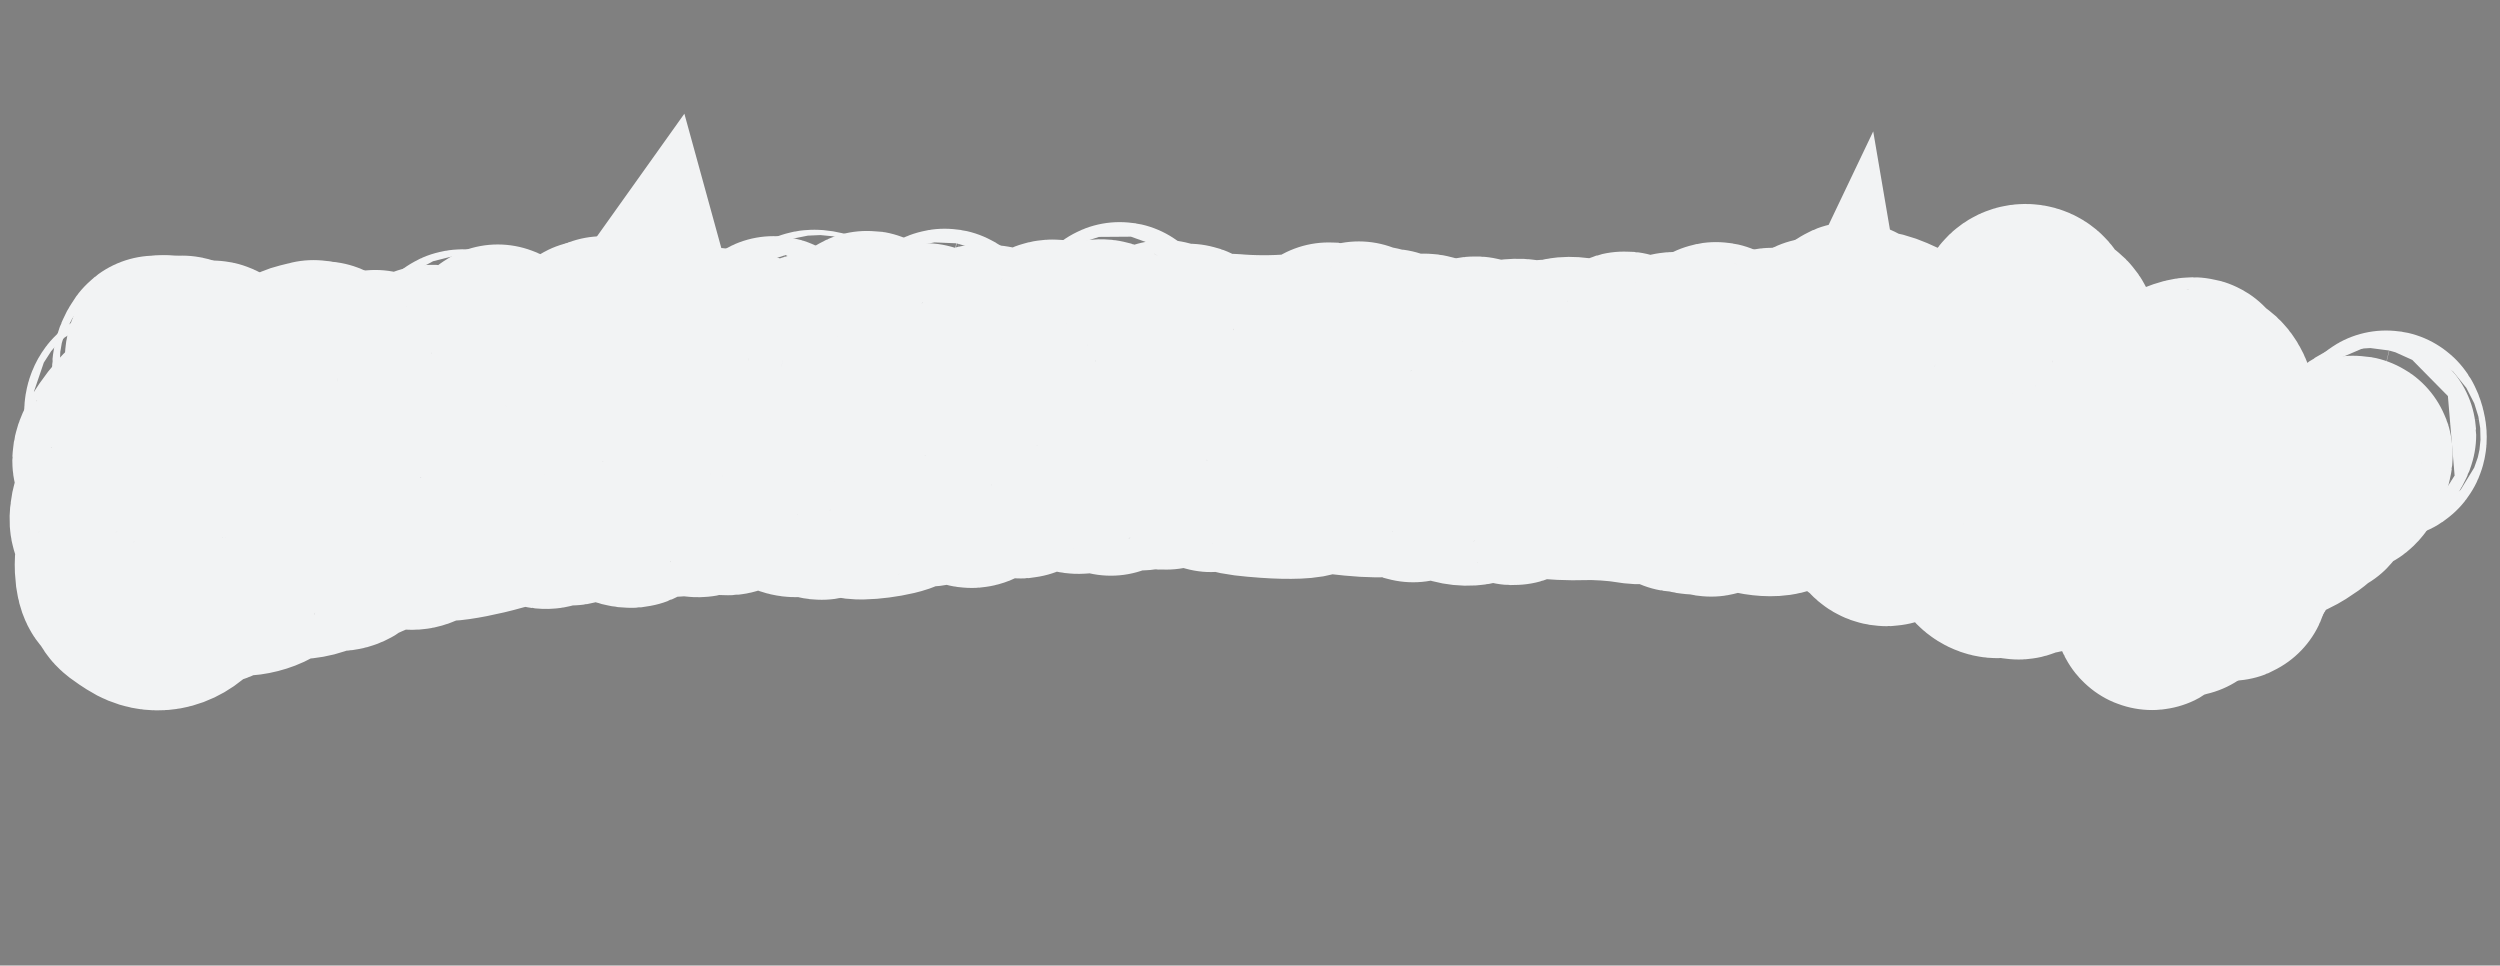 <svg width="145" height="56" viewBox="0 0 145 56" fill="none" xmlns="http://www.w3.org/2000/svg">
<rect x="0" y="0" width="145" height="56" fill="#808080" stroke="none"/>
<mask id="path-1-outside-1_1326_2465" maskUnits="userSpaceOnUse" x="-1.99" y="-9.85" width="148.368" height="73.244" fill="black">
<rect fill="white" x="-1.99" y="-9.85" width="148.368" height="73.244"/>
<path d="M115.841 19.358C116.247 18.704 116.719 17.985 116.889 17.759C117.292 17.222 118.183 17.471 118.217 18.131C118.232 18.414 118.475 18.689 118.756 18.743C119.664 18.914 119.832 19.739 119.42 22.014C119.087 23.856 119.093 24.053 119.471 23.657C119.853 23.258 119.85 23.3 119.452 24.027C119.205 24.478 118.942 24.753 118.866 24.638C118.791 24.523 118.686 24.793 118.632 25.239C118.516 26.207 118.697 26.298 119.222 25.534C119.435 25.223 119.765 25.033 119.956 25.112C120.37 25.283 122.211 24.188 122.287 23.727C122.316 23.548 122.467 23.422 122.622 23.446C122.777 23.47 123.223 23.279 123.613 23.023C124.063 22.726 124.348 22.709 124.395 22.975C124.442 23.238 124.643 23.211 124.932 22.905C125.688 22.102 127.6 21.337 127.366 21.931C127.229 22.277 127.337 22.401 127.718 22.339C128.065 22.282 128.391 22.581 128.601 23.152C128.874 23.893 128.863 24.239 128.542 25.056C128.327 25.606 128.181 26.229 128.218 26.441C128.255 26.653 128.191 26.811 128.074 26.791C127.957 26.772 127.743 27.151 127.599 27.633C127.455 28.115 127.11 29.063 126.833 29.74C126.294 31.058 126.316 31.699 126.884 31.247C127.077 31.093 127.383 30.953 127.564 30.936C127.745 30.917 128.011 30.686 128.156 30.419C128.301 30.154 128.471 30.076 128.534 30.246C128.596 30.417 128.81 30.385 129.009 30.176C129.208 29.967 129.659 29.788 130.012 29.777C130.365 29.767 130.724 29.565 130.81 29.329C130.896 29.092 131.114 28.923 131.294 28.953C131.474 28.982 131.918 28.758 132.281 28.454C132.645 28.151 132.919 28.04 132.892 28.209C132.864 28.377 133.065 28.263 133.338 27.954C133.843 27.384 136.511 26.034 136.608 26.299C136.709 26.572 136.164 27.706 135.949 27.67C135.831 27.651 135.827 27.466 135.939 27.26C136.051 27.054 136.036 26.867 135.905 26.846C135.774 26.824 135.623 27.07 135.571 27.392C135.508 27.773 135.359 27.867 135.142 27.661C134.949 27.479 134.838 27.517 134.88 27.752C134.919 27.976 134.805 28.402 134.625 28.7C134.359 29.14 134.344 29.115 134.54 28.564C134.672 28.192 134.682 27.872 134.562 27.852C134.442 27.833 134.321 27.956 134.293 28.128C134.228 28.524 132.715 29.222 132.531 28.94C132.455 28.824 132.291 28.986 132.166 29.302C131.875 30.039 132.198 30.081 133.187 29.436C133.62 29.154 134.007 29.01 134.047 29.117C134.086 29.224 133.656 29.6 133.091 29.951C132.348 30.413 132.014 30.459 131.888 30.115C131.761 29.773 131.627 29.796 131.403 30.2C131.233 30.507 131.117 30.579 131.145 30.358C131.173 30.138 130.96 30.471 130.67 31.098C130.38 31.725 130.244 31.932 130.367 31.559C130.489 31.186 130.491 30.864 130.371 30.845C130.251 30.825 130.12 31.011 130.08 31.257C130.033 31.541 129.776 31.578 129.378 31.36C129.032 31.17 128.66 31.178 128.551 31.378C128.442 31.578 128.526 31.769 128.736 31.804C129.128 31.868 129.542 33.04 129.425 33.755C129.389 33.974 129.272 33.798 129.165 33.365C129.057 32.932 128.842 32.677 128.686 32.8C128.53 32.923 128.43 32.853 128.464 32.644C128.567 32.019 127.963 31.674 127.299 31.978C126.68 32.262 126.324 33.044 126.781 33.118C126.912 33.14 126.99 32.99 126.954 32.785C126.866 32.286 127.737 32.065 128.029 32.511C128.297 32.92 127.437 33.634 126.802 33.531C126.49 33.48 126.455 33.583 126.605 34.111C126.706 34.465 126.748 34.763 126.699 34.773C126.65 34.783 126.293 34.829 125.906 34.874C125.519 34.92 125.09 35.157 124.953 35.4C124.785 35.697 124.705 35.54 124.709 34.925C124.714 34.42 124.627 33.992 124.518 33.974C124.409 33.956 124.381 33.722 124.457 33.454C124.532 33.185 124.423 32.986 124.214 33.01C123.904 33.047 123.899 32.698 124.188 31.111C124.459 29.625 124.465 29.047 124.211 28.655C123.946 28.247 123.859 28.264 123.781 28.742C123.693 29.28 123.528 29.392 123.094 29.212C123.018 29.18 122.833 29.378 122.684 29.652C122.535 29.926 122.279 30.147 122.115 30.144C121.951 30.141 121.635 30.137 121.413 30.135C121.19 30.133 120.961 30.42 120.903 30.773C120.824 31.261 120.642 31.347 120.151 31.13C119.747 30.952 119.475 31.019 119.428 31.309C119.326 31.93 118.16 32.565 117.78 32.205C117.613 32.047 117.449 32.087 117.416 32.293C117.382 32.499 117.202 32.642 117.016 32.612C116.831 32.581 116.713 32.346 116.755 32.09C116.797 31.833 116.611 31.377 116.342 31.078C115.94 30.63 115.835 30.637 115.756 31.12C115.703 31.444 115.812 31.734 115.998 31.764C116.184 31.795 116.307 31.999 116.271 32.218C116.18 32.775 115.21 32.555 114.977 31.924C114.705 31.185 114.824 30.757 115.285 30.818C115.63 30.863 115.633 30.803 115.304 30.352C114.78 29.634 114.779 29.629 115.024 29.179C115.175 28.901 115.354 28.925 115.607 29.257C115.902 29.643 115.966 29.615 115.94 29.108C115.916 28.653 115.573 28.425 114.692 28.281C113.326 28.058 113.103 28.094 113.113 28.534C113.117 28.704 112.861 28.799 112.544 28.748C112.227 28.696 111.999 28.83 112.037 29.045C112.194 29.938 110.445 30.266 110.036 29.42C109.834 29.001 109.787 29.073 109.774 29.827C109.762 30.54 109.663 30.728 109.329 30.674C109.093 30.635 108.928 30.43 108.963 30.218C108.997 30.006 108.875 29.902 108.69 29.988C108.299 30.169 108.053 29.451 107.976 27.905C107.931 27.002 107.973 26.854 108.213 27.081C108.373 27.233 108.534 27.18 108.569 26.963C108.694 26.198 107.564 25.977 106.933 26.643C106.338 27.271 106.332 27.297 106.765 27.387C107.132 27.463 107.142 27.537 106.815 27.8C106.521 28.037 106.373 27.858 106.246 27.115L106.075 26.11L105.68 26.938C105.418 27.489 105.117 27.702 104.78 27.575C104.243 27.374 103.478 27.963 103.573 28.503C103.664 29.02 102.38 29.1 101.156 28.654C100.391 28.375 99.884 28.391 99.588 28.702C99.231 29.077 99.133 29.062 99.055 28.618C98.987 28.235 98.892 28.197 98.733 28.489C98.394 29.112 97.819 28.885 97.601 28.041C97.42 27.343 97.409 27.346 97.435 28.085C97.455 28.666 97.386 28.805 97.176 28.61C96.332 27.824 95.962 27.652 95.903 28.017C95.866 28.239 95.265 28.316 94.544 28.189C93.832 28.064 92.622 27.984 91.854 28.012C91.086 28.039 90.001 27.99 89.442 27.902C88.884 27.815 88.261 27.916 88.058 28.128C87.833 28.362 87.652 28.357 87.597 28.116C87.453 27.49 85.805 27.341 85.838 27.957C85.87 28.58 83.917 28.376 83.806 27.745C83.767 27.523 83.569 27.419 83.367 27.512C83.161 27.608 83.037 27.457 83.084 27.167C83.132 26.876 82.88 27.033 82.507 27.527C81.92 28.302 81.849 28.32 81.883 27.684C81.915 27.087 81.85 27.042 81.491 27.418C81.034 27.899 80.067 27.965 77.678 27.681C76.867 27.585 76.125 27.63 76.029 27.782C75.933 27.934 74.806 27.982 73.524 27.889C71.5 27.741 71.207 27.636 71.297 27.088C71.39 26.515 71.358 26.509 70.944 27.025C70.454 27.633 70.036 27.726 70.12 27.207C70.203 26.701 68.758 26.672 68.056 27.166C67.573 27.505 67.412 27.496 67.403 27.127C67.394 26.768 67.226 26.775 66.774 27.153C66.31 27.541 65.991 27.547 65.487 27.178C64.759 26.647 64.306 26.789 64.434 27.512C64.485 27.803 64.427 27.835 64.272 27.598C63.941 27.093 62.989 26.768 63.063 27.186C63.155 27.708 62.22 27.834 62.032 27.325C61.916 27.01 61.754 26.988 61.503 27.252C61.304 27.461 60.809 27.535 60.402 27.416C59.983 27.294 59.582 27.402 59.478 27.665C59.356 27.975 59.111 27.996 58.74 27.727C58.34 27.437 57.907 27.517 57.192 28.013C56.361 28.59 56.181 28.605 56.093 28.109C56.005 27.61 55.875 27.583 55.267 27.939C54.87 28.171 54.125 28.381 53.612 28.406C53.099 28.43 52.504 28.567 52.29 28.709C51.874 28.986 49.781 29.259 49.516 29.072C49.428 29.01 49.411 28.796 49.478 28.594C49.552 28.37 49.422 28.343 49.142 28.525C48.891 28.688 48.58 28.727 48.451 28.613C48.323 28.497 48.121 28.581 48.002 28.799C47.684 29.382 47.349 29.214 47.461 28.527C47.514 28.199 47.406 27.905 47.22 27.875C47.034 27.845 46.838 28.088 46.785 28.417C46.695 28.962 46.203 29.159 45.671 28.86C44.939 28.449 43.63 28.251 43.262 28.496C42.975 28.687 42.818 28.612 42.796 28.272C42.776 27.948 42.719 27.995 42.641 28.401C42.546 28.895 42.315 28.987 41.631 28.804C41.143 28.673 40.721 28.709 40.693 28.882C40.639 29.212 39.627 28.812 39.316 28.337C39.209 28.174 39.175 28.284 39.232 28.608C39.305 29.021 39.189 29.081 38.76 28.853C38.447 28.687 38.111 28.698 38.014 28.876C37.916 29.055 37.648 29.171 37.418 29.133C37.188 29.095 36.935 29.241 36.857 29.456C36.764 29.712 36.366 29.666 35.71 29.324C35.157 29.035 34.632 28.891 34.542 29.002C34.453 29.114 34.237 29.218 34.063 29.234C33.889 29.25 33.519 29.345 33.242 29.446C32.901 29.57 32.704 29.398 32.634 28.915C32.54 28.27 32.501 28.28 32.238 29.026C32.003 29.69 31.811 29.798 31.252 29.578C30.871 29.428 29.739 29.54 28.738 29.826C27.737 30.112 26.448 30.363 25.873 30.383C25.299 30.403 24.614 30.565 24.35 30.743C24.087 30.922 23.741 30.945 23.582 30.794C23.315 30.541 21.018 31.323 20.021 32.005C19.787 32.166 19.397 32.163 19.154 31.999C18.912 31.835 18.683 31.888 18.646 32.116C18.608 32.345 17.974 32.563 17.236 32.602C16.498 32.64 15.824 32.78 15.739 32.913C15.393 33.453 13.652 33.795 13.45 33.362C13.31 33.062 13.18 33.092 13.036 33.455C12.921 33.747 12.476 34.049 12.047 34.126C11.618 34.203 11.069 34.483 10.826 34.749C10.03 35.62 8.962 35.81 8.071 35.239C7.027 34.568 7.013 34.536 7.482 33.852C7.722 33.503 7.777 33.277 7.627 33.252C7.495 33.231 7.295 33.382 7.183 33.589C6.842 34.216 6.543 33.944 6.497 32.966C6.47 32.388 6.56 31.953 6.736 31.81C6.929 31.654 6.958 31.367 6.828 30.91C6.723 30.541 6.544 30.313 6.429 30.403C6.042 30.707 6.16 29.433 6.584 28.725C6.923 28.16 6.972 27.879 6.835 27.295C6.742 26.896 6.58 26.675 6.476 26.805C6.372 26.934 6.324 26.815 6.369 26.54C6.479 25.866 7.996 23.909 8.185 24.198C8.267 24.324 8.508 23.985 8.721 23.444C9.049 22.608 9.246 22.484 10.038 22.613C10.747 22.729 10.962 22.627 10.938 22.184C10.914 21.713 11.034 21.694 11.565 22.082C12.373 22.672 12.324 22.667 12.407 22.159C12.445 21.927 12.356 21.832 12.21 21.947C12.064 22.062 12.004 21.792 12.077 21.346C12.192 20.64 12.275 20.599 12.728 21.023C13.013 21.29 13.348 21.428 13.473 21.33C13.598 21.232 13.626 21.511 13.535 21.95C13.349 22.844 13.069 22.97 13.019 22.181C12.996 21.809 12.96 21.796 12.892 22.136C12.758 22.794 13.057 23.157 13.546 22.931C13.772 22.826 13.945 22.486 13.929 22.175C13.913 21.864 14.007 21.628 14.139 21.649C14.27 21.671 14.373 22.053 14.366 22.499C14.359 22.945 14.463 23.223 14.598 23.118C14.732 23.012 15.177 22.819 15.586 22.689C16.224 22.487 16.278 22.531 15.964 22.988C15.669 23.418 15.669 23.534 15.964 23.582C16.165 23.615 16.382 23.328 16.446 22.946C16.536 22.413 16.588 22.381 16.668 22.812C16.75 23.258 16.824 23.239 17.03 22.719C17.228 22.218 17.442 22.149 17.942 22.423C18.474 22.715 18.641 22.64 18.837 22.029C19.036 21.405 19.135 21.366 19.416 21.799C19.602 22.087 19.681 22.457 19.591 22.622C19.367 23.032 19.706 23.042 20.195 22.639C20.462 22.419 20.503 22.291 20.316 22.256C19.867 22.173 20.103 21.514 20.635 21.367C20.902 21.293 21.043 21.373 20.949 21.546C20.855 21.719 20.857 21.982 20.954 22.131C21.052 22.279 21.282 22.103 21.466 21.74C21.782 21.116 21.819 21.125 22.147 21.907C22.338 22.361 22.525 22.542 22.563 22.308C22.601 22.075 23.058 21.829 23.578 21.762C24.098 21.695 24.55 21.477 24.583 21.277C24.615 21.078 24.901 20.957 25.219 21.009C25.546 21.062 25.707 21.265 25.591 21.478C25.267 22.073 25.785 21.984 26.288 21.359C26.54 21.045 26.712 20.988 26.672 21.232C26.62 21.552 26.748 21.572 27.143 21.305C27.442 21.102 27.724 21.042 27.771 21.169C27.875 21.452 28.482 20.729 28.793 19.951C28.923 19.627 28.951 19.897 28.859 20.582C28.719 21.623 28.74 21.681 29.021 21.017C29.2 20.597 29.312 20.497 29.273 20.796C29.221 21.182 29.392 21.295 29.861 21.187C30.352 21.073 30.418 21.124 30.119 21.382C29.771 21.682 29.77 21.741 30.108 21.802C30.324 21.841 30.532 21.681 30.571 21.448C30.61 21.204 30.815 21.162 31.049 21.349C31.275 21.529 31.484 21.523 31.514 21.338C31.544 21.152 31.907 20.847 32.319 20.66C32.731 20.473 33.042 20.484 33.009 20.683C32.877 21.495 33.569 21.072 33.978 20.091C34.22 19.512 34.309 19.404 34.175 19.849C33.964 20.557 34.022 20.651 34.641 20.594C35.099 20.552 35.32 20.701 35.269 21.016C35.225 21.284 35.458 21.113 35.786 20.636C36.326 19.852 36.372 19.842 36.267 20.528C36.161 21.212 36.211 21.2 36.776 20.407L37.403 19.527L37.681 20.538C37.834 21.093 37.989 21.44 38.026 21.309C38.064 21.178 38.149 20.896 38.216 20.682C38.282 20.468 38.37 20.17 38.411 20.019C38.451 19.868 38.571 19.98 38.677 20.267C38.908 20.893 39.43 21.038 39.518 20.499C39.553 20.287 39.412 20.192 39.206 20.287C38.999 20.383 38.856 20.301 38.888 20.105C38.92 19.909 39.154 19.756 39.407 19.763C39.67 19.771 39.828 20.022 39.774 20.349C39.723 20.664 39.778 20.965 39.896 21.018C40.51 21.293 40.67 21.238 40.754 20.722C40.805 20.412 41.011 20.11 41.211 20.051C41.535 19.955 41.53 19.984 41.169 20.31C40.619 20.806 40.978 20.845 41.593 20.356C41.973 20.053 42.215 20.131 42.687 20.706C43.02 21.113 43.369 21.305 43.463 21.133C43.557 20.961 43.521 20.709 43.383 20.572C43.226 20.416 43.274 20.335 43.514 20.354C43.723 20.371 43.901 20.615 43.908 20.897C43.918 21.28 44.021 21.311 44.312 21.019C44.527 20.804 44.949 20.714 45.25 20.819C45.551 20.925 46.178 20.792 46.642 20.525C47.276 20.161 47.533 20.163 47.67 20.535C47.928 21.235 48.196 21.2 48.318 20.451C48.386 20.037 48.532 19.915 48.734 20.106C48.929 20.29 49.015 20.228 48.964 19.939C48.907 19.618 49.099 19.604 49.596 19.892C49.988 20.12 50.317 20.47 50.327 20.671C50.337 20.871 50.449 20.953 50.576 20.853C50.703 20.753 50.792 20.377 50.773 20.018C50.745 19.461 50.801 19.446 51.162 19.919C51.492 20.351 51.677 20.374 52.012 20.023C52.367 19.65 52.46 19.705 52.553 20.348C52.66 21.081 52.698 21.076 53.249 20.238C53.569 19.751 53.763 19.595 53.68 19.89C53.597 20.185 53.642 20.53 53.78 20.655C53.919 20.781 54.064 20.69 54.103 20.453C54.142 20.214 54.582 20.088 55.089 20.171C55.593 20.254 56.246 20.158 56.54 19.959C56.843 19.754 56.987 19.758 56.873 19.967C56.763 20.171 56.851 20.459 57.071 20.607C57.362 20.804 57.461 20.71 57.437 20.257C57.411 19.745 57.474 19.728 57.803 20.16C58.065 20.504 58.272 20.554 58.407 20.306C58.519 20.099 59.005 19.994 59.486 20.073C59.968 20.152 60.453 20.047 60.566 19.841C60.855 19.308 61.605 19.503 61.621 20.115C61.631 20.497 61.734 20.529 62.025 20.238C62.475 19.788 63.773 19.365 64.081 19.567C64.702 19.975 65.938 20.239 65.981 19.974C66.009 19.804 66.33 19.753 66.694 19.859C67.058 19.965 67.384 19.885 67.418 19.68C67.452 19.471 67.65 19.533 67.872 19.823C68.159 20.201 68.366 20.233 68.641 19.944C68.849 19.725 69.047 19.716 69.084 19.923C69.12 20.129 69.49 20.313 69.905 20.332C70.32 20.351 70.774 20.591 70.912 20.867C71.105 21.252 71.143 21.246 71.076 20.844C71.019 20.504 71.133 20.332 71.4 20.357C73.797 20.577 76.669 20.339 76.922 19.9C77.089 19.611 77.14 19.617 77.093 19.921C77.056 20.158 77.38 20.411 77.814 20.482C78.381 20.574 78.634 20.433 78.713 19.981C78.8 19.483 78.849 19.519 78.949 20.156C79.071 20.937 79.087 20.94 79.501 20.27C79.736 19.891 79.892 19.801 79.848 20.069C79.79 20.429 79.901 20.467 80.273 20.215C80.58 20.008 80.805 20.028 80.847 20.267C80.911 20.628 81.768 20.678 82.521 20.365C82.693 20.293 83.058 20.446 83.333 20.704C83.646 20.997 83.856 21.032 83.894 20.797C83.928 20.591 84.075 20.535 84.222 20.673C84.368 20.811 84.781 20.791 85.139 20.626C85.498 20.462 85.8 20.476 85.811 20.656C85.822 20.837 86.447 20.871 87.202 20.733C87.956 20.595 88.55 20.623 88.522 20.797C88.493 20.971 88.751 20.985 89.095 20.827C89.55 20.619 89.704 20.675 89.659 21.032C89.611 21.406 89.643 21.408 89.792 21.041C89.9 20.776 90.064 20.676 90.158 20.818C90.251 20.961 90.351 20.932 90.38 20.755C90.409 20.578 90.866 20.49 91.395 20.561C92.591 20.719 93.693 20.6 94.116 20.268C94.295 20.126 94.553 20.328 94.699 20.722C94.883 21.222 95.05 21.317 95.269 21.046C95.439 20.834 95.805 20.698 96.083 20.744C96.361 20.789 96.672 20.673 96.774 20.485C96.983 20.1 97.383 20.208 97.728 20.742C97.855 20.938 98.097 20.99 98.266 20.857C98.435 20.724 98.919 20.695 99.341 20.793C99.764 20.891 100.46 20.743 100.888 20.463C101.317 20.184 101.568 20.138 101.446 20.361C101.145 20.915 101.377 20.905 102.084 20.333C102.7 19.834 103.156 19.894 104.123 20.602C104.544 20.909 104.838 20.867 105.208 20.445C105.488 20.127 105.93 19.902 106.191 19.945C106.467 19.99 106.779 19.7 106.938 19.249C107.088 18.825 107.312 18.493 107.435 18.513C107.558 18.533 107.556 18.737 107.432 18.965C107.275 19.254 107.385 19.309 107.794 19.147C108.426 18.895 108.902 18.961 109.914 19.442C110.269 19.61 110.633 19.781 110.724 19.822C110.815 19.862 110.956 20.547 111.037 21.345C111.177 22.715 111.211 22.76 111.679 22.165C111.951 21.819 112.152 21.394 112.126 21.221C112.099 21.048 112.185 20.924 112.316 20.946C112.447 20.967 112.51 21.255 112.456 21.585C112.376 22.076 112.45 22.112 112.865 21.782C113.163 21.545 113.39 21.051 113.415 20.587C113.439 20.152 113.503 19.919 113.558 20.069C113.613 20.219 113.819 20.172 114.015 19.966C114.261 19.708 114.486 19.74 114.737 20.068C115.038 20.464 115.227 20.343 115.841 19.358Z"/>
<path d="M105.311 20.005C105.165 20.12 105.076 20.024 105.114 19.793C105.152 19.561 105.284 19.388 105.408 19.408C105.532 19.428 105.621 19.524 105.605 19.62C105.589 19.717 105.457 19.89 105.311 20.005Z"/>
<path d="M138.419 25.622C138.287 25.601 138.209 25.404 138.245 25.185C138.281 24.966 138.355 24.794 138.409 24.803C138.464 24.812 138.542 25.009 138.583 25.241C138.624 25.472 138.55 25.644 138.419 25.622Z"/>
<path d="M137.261 25.813C136.954 25.739 136.978 25.673 137.391 25.454C138.069 25.095 138.077 25.096 137.842 25.528C137.73 25.734 137.468 25.862 137.261 25.813Z"/>
<path d="M104.727 20.361C104.631 20.481 104.434 20.463 104.29 20.322C104.131 20.165 104.2 20.08 104.465 20.103C104.706 20.125 104.823 20.241 104.727 20.361Z"/>
<path d="M99.575 20.497C99.52 20.488 99.442 20.292 99.401 20.061C99.361 19.829 99.435 19.657 99.566 19.679C99.697 19.7 99.775 19.897 99.739 20.116C99.704 20.335 99.63 20.506 99.575 20.497Z"/>
<path d="M64.691 19.289C64.56 19.268 64.544 19.081 64.657 18.875C64.769 18.669 64.906 18.507 64.961 18.516C65.015 18.525 65.031 18.711 64.995 18.93C64.959 19.149 64.822 19.311 64.691 19.289Z"/>
<path d="M54.563 19.677C54.37 19.645 54.303 19.45 54.416 19.244C54.528 19.038 54.716 18.884 54.832 18.903C54.949 18.922 55.015 19.117 54.979 19.336C54.944 19.555 54.756 19.708 54.563 19.677Z"/>
<path d="M49.884 19.723C49.547 19.662 49.548 19.604 49.891 19.322C50.396 18.905 50.421 18.91 50.342 19.395C50.306 19.614 50.1 19.761 49.884 19.723Z"/>
<path d="M129.767 32.537C129.596 32.375 129.467 32.172 129.481 32.086C129.534 31.764 129.934 32.015 130.004 32.415C130.046 32.653 129.945 32.705 129.767 32.537Z"/>
<path d="M47.651 19.226C47.478 19.311 47.225 19.27 47.088 19.134C46.951 18.998 47.092 18.928 47.402 18.979C47.712 19.03 47.824 19.141 47.651 19.226Z"/>
<path d="M44.864 20.336C44.763 20.182 44.708 19.888 44.742 19.681C44.836 19.109 44.977 19.262 45.014 19.976C45.033 20.342 44.969 20.496 44.864 20.336Z"/>
<path d="M127.315 34.015C127.345 33.833 127.56 33.63 127.793 33.566C128.026 33.501 128.246 33.432 128.281 33.411C128.317 33.391 128.319 33.533 128.288 33.726C128.256 33.919 128.012 34.138 127.745 34.212C127.479 34.286 127.285 34.197 127.315 34.015Z"/>
<path d="M34.709 20.108C34.578 20.087 34.563 19.901 34.675 19.694C34.788 19.488 34.924 19.326 34.979 19.335C35.033 19.344 35.049 19.531 35.013 19.75C34.977 19.968 34.84 20.13 34.709 20.108Z"/>
<path d="M27.216 20.356C27.119 20.476 26.922 20.459 26.779 20.317C26.62 20.161 26.689 20.075 26.954 20.099C27.195 20.12 27.312 20.236 27.216 20.356Z"/>
<path d="M17.138 21.526C16.47 21.638 16.882 21.044 17.592 20.87C17.857 20.805 18.123 20.739 18.183 20.723C18.243 20.707 18.158 20.86 17.995 21.063C17.831 21.266 17.446 21.475 17.138 21.526Z"/>
<path d="M18.433 22.158C18.336 22.009 18.356 21.634 18.478 21.324C18.792 20.53 18.901 20.648 18.744 21.609C18.67 22.059 18.53 22.307 18.433 22.158Z"/>
<path d="M10.338 22.254C10.229 22.236 10.213 21.777 10.302 21.233C10.391 20.69 10.537 20.357 10.626 20.493C10.715 20.63 10.731 21.088 10.661 21.513C10.592 21.938 10.446 22.271 10.338 22.254Z"/>
<path d="M8.679 21.465C8.626 21.321 8.7 20.99 8.842 20.728C9.05 20.346 9.104 20.354 9.114 20.771C9.128 21.366 8.823 21.854 8.679 21.465Z"/>
<path d="M9.599 21.553C9.472 21.209 9.385 20.825 9.406 20.7C9.513 20.047 10.009 20.689 9.927 21.373C9.843 22.074 9.8 22.097 9.599 21.553Z"/>
<path d="M15.19 22.117C14.948 22.044 14.77 21.854 14.796 21.695C14.822 21.537 15.042 21.467 15.284 21.54C15.527 21.614 15.704 21.804 15.678 21.962C15.652 22.121 15.433 22.191 15.19 22.117Z"/>
<path d="M7.247 23.996C7.101 24.111 7.013 24.015 7.051 23.784C7.089 23.552 7.221 23.379 7.345 23.399C7.469 23.419 7.558 23.515 7.542 23.611C7.526 23.708 7.394 23.881 7.247 23.996Z"/>
</mask>
<path d="M115.841 19.358C116.247 18.704 116.719 17.985 116.889 17.759C117.292 17.222 118.183 17.471 118.217 18.131C118.232 18.414 118.475 18.689 118.756 18.743C119.664 18.914 119.832 19.739 119.42 22.014C119.087 23.856 119.093 24.053 119.471 23.657C119.853 23.258 119.85 23.3 119.452 24.027C119.205 24.478 118.942 24.753 118.866 24.638C118.791 24.523 118.686 24.793 118.632 25.239C118.516 26.207 118.697 26.298 119.222 25.534C119.435 25.223 119.765 25.033 119.956 25.112C120.37 25.283 122.211 24.188 122.287 23.727C122.316 23.548 122.467 23.422 122.622 23.446C122.777 23.47 123.223 23.279 123.613 23.023C124.063 22.726 124.348 22.709 124.395 22.975C124.442 23.238 124.643 23.211 124.932 22.905C125.688 22.102 127.6 21.337 127.366 21.931C127.229 22.277 127.337 22.401 127.718 22.339C128.065 22.282 128.391 22.581 128.601 23.152C128.874 23.893 128.863 24.239 128.542 25.056C128.327 25.606 128.181 26.229 128.218 26.441C128.255 26.653 128.191 26.811 128.074 26.791C127.957 26.772 127.743 27.151 127.599 27.633C127.455 28.115 127.11 29.063 126.833 29.74C126.294 31.058 126.316 31.699 126.884 31.247C127.077 31.093 127.383 30.953 127.564 30.936C127.745 30.917 128.011 30.686 128.156 30.419C128.301 30.154 128.471 30.076 128.534 30.246C128.596 30.417 128.81 30.385 129.009 30.176C129.208 29.967 129.659 29.788 130.012 29.777C130.365 29.767 130.724 29.565 130.81 29.329C130.896 29.092 131.114 28.923 131.294 28.953C131.474 28.982 131.918 28.758 132.281 28.454C132.645 28.151 132.919 28.04 132.892 28.209C132.864 28.377 133.065 28.263 133.338 27.954C133.843 27.384 136.511 26.034 136.608 26.299C136.709 26.572 136.164 27.706 135.949 27.67C135.831 27.651 135.827 27.466 135.939 27.26C136.051 27.054 136.036 26.867 135.905 26.846C135.774 26.824 135.623 27.07 135.571 27.392C135.508 27.773 135.359 27.867 135.142 27.661C134.949 27.479 134.838 27.517 134.88 27.752C134.919 27.976 134.805 28.402 134.625 28.7C134.359 29.14 134.344 29.115 134.54 28.564C134.672 28.192 134.682 27.872 134.562 27.852C134.442 27.833 134.321 27.956 134.293 28.128C134.228 28.524 132.715 29.222 132.531 28.94C132.455 28.824 132.291 28.986 132.166 29.302C131.875 30.039 132.198 30.081 133.187 29.436C133.62 29.154 134.007 29.01 134.047 29.117C134.086 29.224 133.656 29.6 133.091 29.951C132.348 30.413 132.014 30.459 131.888 30.115C131.761 29.773 131.627 29.796 131.403 30.2C131.233 30.507 131.117 30.579 131.145 30.358C131.173 30.138 130.96 30.471 130.67 31.098C130.38 31.725 130.244 31.932 130.367 31.559C130.489 31.186 130.491 30.864 130.371 30.845C130.251 30.825 130.12 31.011 130.08 31.257C130.033 31.541 129.776 31.578 129.378 31.36C129.032 31.17 128.66 31.178 128.551 31.378C128.442 31.578 128.526 31.769 128.736 31.804C129.128 31.868 129.542 33.04 129.425 33.755C129.389 33.974 129.272 33.798 129.165 33.365C129.057 32.932 128.842 32.677 128.686 32.8C128.53 32.923 128.43 32.853 128.464 32.644C128.567 32.019 127.963 31.674 127.299 31.978C126.68 32.262 126.324 33.044 126.781 33.118C126.912 33.14 126.99 32.99 126.954 32.785C126.866 32.286 127.737 32.065 128.029 32.511C128.297 32.92 127.437 33.634 126.802 33.531C126.49 33.48 126.455 33.583 126.605 34.111C126.706 34.465 126.748 34.763 126.699 34.773C126.65 34.783 126.293 34.829 125.906 34.874C125.519 34.92 125.09 35.157 124.953 35.4C124.785 35.697 124.705 35.54 124.709 34.925C124.714 34.42 124.627 33.992 124.518 33.974C124.409 33.956 124.381 33.722 124.457 33.454C124.532 33.185 124.423 32.986 124.214 33.01C123.904 33.047 123.899 32.698 124.188 31.111C124.459 29.625 124.465 29.047 124.211 28.655C123.946 28.247 123.859 28.264 123.781 28.742C123.693 29.28 123.528 29.392 123.094 29.212C123.018 29.18 122.833 29.378 122.684 29.652C122.535 29.926 122.279 30.147 122.115 30.144C121.951 30.141 121.635 30.137 121.413 30.135C121.19 30.133 120.961 30.42 120.903 30.773C120.824 31.261 120.642 31.347 120.151 31.13C119.747 30.952 119.475 31.019 119.428 31.309C119.326 31.93 118.16 32.565 117.78 32.205C117.613 32.047 117.449 32.087 117.416 32.293C117.382 32.499 117.202 32.642 117.016 32.612C116.831 32.581 116.713 32.346 116.755 32.09C116.797 31.833 116.611 31.377 116.342 31.078C115.94 30.63 115.835 30.637 115.756 31.12C115.703 31.444 115.812 31.734 115.998 31.764C116.184 31.795 116.307 31.999 116.271 32.218C116.18 32.775 115.21 32.555 114.977 31.924C114.705 31.185 114.824 30.757 115.285 30.818C115.63 30.863 115.633 30.803 115.304 30.352C114.78 29.634 114.779 29.629 115.024 29.179C115.175 28.901 115.354 28.925 115.607 29.257C115.902 29.643 115.966 29.615 115.94 29.108C115.916 28.653 115.573 28.425 114.692 28.281C113.326 28.058 113.103 28.094 113.113 28.534C113.117 28.704 112.861 28.799 112.544 28.748C112.227 28.696 111.999 28.83 112.037 29.045C112.194 29.938 110.445 30.266 110.036 29.42C109.834 29.001 109.787 29.073 109.774 29.827C109.762 30.54 109.663 30.728 109.329 30.674C109.093 30.635 108.928 30.43 108.963 30.218C108.997 30.006 108.875 29.902 108.69 29.988C108.299 30.169 108.053 29.451 107.976 27.905C107.931 27.002 107.973 26.854 108.213 27.081C108.373 27.233 108.534 27.18 108.569 26.963C108.694 26.198 107.564 25.977 106.933 26.643C106.338 27.271 106.332 27.297 106.765 27.387C107.132 27.463 107.142 27.537 106.815 27.8C106.521 28.037 106.373 27.858 106.246 27.115L106.075 26.11L105.68 26.938C105.418 27.489 105.117 27.702 104.78 27.575C104.243 27.374 103.478 27.963 103.573 28.503C103.664 29.02 102.38 29.1 101.156 28.654C100.391 28.375 99.884 28.391 99.588 28.702C99.231 29.077 99.133 29.062 99.055 28.618C98.987 28.235 98.892 28.197 98.733 28.489C98.394 29.112 97.819 28.885 97.601 28.041C97.42 27.343 97.409 27.346 97.435 28.085C97.455 28.666 97.386 28.805 97.176 28.61C96.332 27.824 95.962 27.652 95.903 28.017C95.866 28.239 95.265 28.316 94.544 28.189C93.832 28.064 92.622 27.984 91.854 28.012C91.086 28.039 90.001 27.99 89.442 27.902C88.884 27.815 88.261 27.916 88.058 28.128C87.833 28.362 87.652 28.357 87.597 28.116C87.453 27.49 85.805 27.341 85.838 27.957C85.87 28.58 83.917 28.376 83.806 27.745C83.767 27.523 83.569 27.419 83.367 27.512C83.161 27.608 83.037 27.457 83.084 27.167C83.132 26.876 82.88 27.033 82.507 27.527C81.92 28.302 81.849 28.32 81.883 27.684C81.915 27.087 81.85 27.042 81.491 27.418C81.034 27.899 80.067 27.965 77.678 27.681C76.867 27.585 76.125 27.63 76.029 27.782C75.933 27.934 74.806 27.982 73.524 27.889C71.5 27.741 71.207 27.636 71.297 27.088C71.39 26.515 71.358 26.509 70.944 27.025C70.454 27.633 70.036 27.726 70.12 27.207C70.203 26.701 68.758 26.672 68.056 27.166C67.573 27.505 67.412 27.496 67.403 27.127C67.394 26.768 67.226 26.775 66.774 27.153C66.31 27.541 65.991 27.547 65.487 27.178C64.759 26.647 64.306 26.789 64.434 27.512C64.485 27.803 64.427 27.835 64.272 27.598C63.941 27.093 62.989 26.768 63.063 27.186C63.155 27.708 62.22 27.834 62.032 27.325C61.916 27.01 61.754 26.988 61.503 27.252C61.304 27.461 60.809 27.535 60.402 27.416C59.983 27.294 59.582 27.402 59.478 27.665C59.356 27.975 59.111 27.996 58.74 27.727C58.34 27.437 57.907 27.517 57.192 28.013C56.361 28.59 56.181 28.605 56.093 28.109C56.005 27.61 55.875 27.583 55.267 27.939C54.87 28.171 54.125 28.381 53.612 28.406C53.099 28.43 52.504 28.567 52.29 28.709C51.874 28.986 49.781 29.259 49.516 29.072C49.428 29.01 49.411 28.796 49.478 28.594C49.552 28.37 49.422 28.343 49.142 28.525C48.891 28.688 48.58 28.727 48.451 28.613C48.323 28.497 48.121 28.581 48.002 28.799C47.684 29.382 47.349 29.214 47.461 28.527C47.514 28.199 47.406 27.905 47.22 27.875C47.034 27.845 46.838 28.088 46.785 28.417C46.695 28.962 46.203 29.159 45.671 28.86C44.939 28.449 43.63 28.251 43.262 28.496C42.975 28.687 42.818 28.612 42.796 28.272C42.776 27.948 42.719 27.995 42.641 28.401C42.546 28.895 42.315 28.987 41.631 28.804C41.143 28.673 40.721 28.709 40.693 28.882C40.639 29.212 39.627 28.812 39.316 28.337C39.209 28.174 39.175 28.284 39.232 28.608C39.305 29.021 39.189 29.081 38.76 28.853C38.447 28.687 38.111 28.698 38.014 28.876C37.916 29.055 37.648 29.171 37.418 29.133C37.188 29.095 36.935 29.241 36.857 29.456C36.764 29.712 36.366 29.666 35.71 29.324C35.157 29.035 34.632 28.891 34.542 29.002C34.453 29.114 34.237 29.218 34.063 29.234C33.889 29.25 33.519 29.345 33.242 29.446C32.901 29.57 32.704 29.398 32.634 28.915C32.54 28.27 32.501 28.28 32.238 29.026C32.003 29.69 31.811 29.798 31.252 29.578C30.871 29.428 29.739 29.54 28.738 29.826C27.737 30.112 26.448 30.363 25.873 30.383C25.299 30.403 24.614 30.565 24.35 30.743C24.087 30.922 23.741 30.945 23.582 30.794C23.315 30.541 21.018 31.323 20.021 32.005C19.787 32.166 19.397 32.163 19.154 31.999C18.912 31.835 18.683 31.888 18.646 32.116C18.608 32.345 17.974 32.563 17.236 32.602C16.498 32.64 15.824 32.78 15.739 32.913C15.393 33.453 13.652 33.795 13.45 33.362C13.31 33.062 13.18 33.092 13.036 33.455C12.921 33.747 12.476 34.049 12.047 34.126C11.618 34.203 11.069 34.483 10.826 34.749C10.03 35.62 8.962 35.81 8.071 35.239C7.027 34.568 7.013 34.536 7.482 33.852C7.722 33.503 7.777 33.277 7.627 33.252C7.495 33.231 7.295 33.382 7.183 33.589C6.842 34.216 6.543 33.944 6.497 32.966C6.47 32.388 6.56 31.953 6.736 31.81C6.929 31.654 6.958 31.367 6.828 30.91C6.723 30.541 6.544 30.313 6.429 30.403C6.042 30.707 6.16 29.433 6.584 28.725C6.923 28.16 6.972 27.879 6.835 27.295C6.742 26.896 6.58 26.675 6.476 26.805C6.372 26.934 6.324 26.815 6.369 26.54C6.479 25.866 7.996 23.909 8.185 24.198C8.267 24.324 8.508 23.985 8.721 23.444C9.049 22.608 9.246 22.484 10.038 22.613C10.747 22.729 10.962 22.627 10.938 22.184C10.914 21.713 11.034 21.694 11.565 22.082C12.373 22.672 12.324 22.667 12.407 22.159C12.445 21.927 12.356 21.832 12.21 21.947C12.064 22.062 12.004 21.792 12.077 21.346C12.192 20.64 12.275 20.599 12.728 21.023C13.013 21.29 13.348 21.428 13.473 21.33C13.598 21.232 13.626 21.511 13.535 21.95C13.349 22.844 13.069 22.97 13.019 22.181C12.996 21.809 12.96 21.796 12.892 22.136C12.758 22.794 13.057 23.157 13.546 22.931C13.772 22.826 13.945 22.486 13.929 22.175C13.913 21.864 14.007 21.628 14.139 21.649C14.27 21.671 14.373 22.053 14.366 22.499C14.359 22.945 14.463 23.223 14.598 23.118C14.732 23.012 15.177 22.819 15.586 22.689C16.224 22.487 16.278 22.531 15.964 22.988C15.669 23.418 15.669 23.534 15.964 23.582C16.165 23.615 16.382 23.328 16.446 22.946C16.536 22.413 16.588 22.381 16.668 22.812C16.75 23.258 16.824 23.239 17.03 22.719C17.228 22.218 17.442 22.149 17.942 22.423C18.474 22.715 18.641 22.64 18.837 22.029C19.036 21.405 19.135 21.366 19.416 21.799C19.602 22.087 19.681 22.457 19.591 22.622C19.367 23.032 19.706 23.042 20.195 22.639C20.462 22.419 20.503 22.291 20.316 22.256C19.867 22.173 20.103 21.514 20.635 21.367C20.902 21.293 21.043 21.373 20.949 21.546C20.855 21.719 20.857 21.982 20.954 22.131C21.052 22.279 21.282 22.103 21.466 21.74C21.782 21.116 21.819 21.125 22.147 21.907C22.338 22.361 22.525 22.542 22.563 22.308C22.601 22.075 23.058 21.829 23.578 21.762C24.098 21.695 24.55 21.477 24.583 21.277C24.615 21.078 24.901 20.957 25.219 21.009C25.546 21.062 25.707 21.265 25.591 21.478C25.267 22.073 25.785 21.984 26.288 21.359C26.54 21.045 26.712 20.988 26.672 21.232C26.62 21.552 26.748 21.572 27.143 21.305C27.442 21.102 27.724 21.042 27.771 21.169C27.875 21.452 28.482 20.729 28.793 19.951C28.923 19.627 28.951 19.897 28.859 20.582C28.719 21.623 28.74 21.681 29.021 21.017C29.2 20.597 29.312 20.497 29.273 20.796C29.221 21.182 29.392 21.295 29.861 21.187C30.352 21.073 30.418 21.124 30.119 21.382C29.771 21.682 29.77 21.741 30.108 21.802C30.324 21.841 30.532 21.681 30.571 21.448C30.61 21.204 30.815 21.162 31.049 21.349C31.275 21.529 31.484 21.523 31.514 21.338C31.544 21.152 31.907 20.847 32.319 20.66C32.731 20.473 33.042 20.484 33.009 20.683C32.877 21.495 33.569 21.072 33.978 20.091C34.22 19.512 34.309 19.404 34.175 19.849C33.964 20.557 34.022 20.651 34.641 20.594C35.099 20.552 35.32 20.701 35.269 21.016C35.225 21.284 35.458 21.113 35.786 20.636C36.326 19.852 36.372 19.842 36.267 20.528C36.161 21.212 36.211 21.2 36.776 20.407L37.403 19.527L37.681 20.538C37.834 21.093 37.989 21.44 38.026 21.309C38.064 21.178 38.149 20.896 38.216 20.682C38.282 20.468 38.37 20.17 38.411 20.019C38.451 19.868 38.571 19.98 38.677 20.267C38.908 20.893 39.43 21.038 39.518 20.499C39.553 20.287 39.412 20.192 39.206 20.287C38.999 20.383 38.856 20.301 38.888 20.105C38.92 19.909 39.154 19.756 39.407 19.763C39.67 19.771 39.828 20.022 39.774 20.349C39.723 20.664 39.778 20.965 39.896 21.018C40.51 21.293 40.67 21.238 40.754 20.722C40.805 20.412 41.011 20.11 41.211 20.051C41.535 19.955 41.53 19.984 41.169 20.31C40.619 20.806 40.978 20.845 41.593 20.356C41.973 20.053 42.215 20.131 42.687 20.706C43.02 21.113 43.369 21.305 43.463 21.133C43.557 20.961 43.521 20.709 43.383 20.572C43.226 20.416 43.274 20.335 43.514 20.354C43.723 20.371 43.901 20.615 43.908 20.897C43.918 21.28 44.021 21.311 44.312 21.019C44.527 20.804 44.949 20.714 45.25 20.819C45.551 20.925 46.178 20.792 46.642 20.525C47.276 20.161 47.533 20.163 47.67 20.535C47.928 21.235 48.196 21.2 48.318 20.451C48.386 20.037 48.532 19.915 48.734 20.106C48.929 20.29 49.015 20.228 48.964 19.939C48.907 19.618 49.099 19.604 49.596 19.892C49.988 20.12 50.317 20.47 50.327 20.671C50.337 20.871 50.449 20.953 50.576 20.853C50.703 20.753 50.792 20.377 50.773 20.018C50.745 19.461 50.801 19.446 51.162 19.919C51.492 20.351 51.677 20.374 52.012 20.023C52.367 19.65 52.46 19.705 52.553 20.348C52.66 21.081 52.698 21.076 53.249 20.238C53.569 19.751 53.763 19.595 53.68 19.89C53.597 20.185 53.642 20.53 53.78 20.655C53.919 20.781 54.064 20.69 54.103 20.453C54.142 20.214 54.582 20.088 55.089 20.171C55.593 20.254 56.246 20.158 56.54 19.959C56.843 19.754 56.987 19.758 56.873 19.967C56.763 20.171 56.851 20.459 57.071 20.607C57.362 20.804 57.461 20.71 57.437 20.257C57.411 19.745 57.474 19.728 57.803 20.16C58.065 20.504 58.272 20.554 58.407 20.306C58.519 20.099 59.005 19.994 59.486 20.073C59.968 20.152 60.453 20.047 60.566 19.841C60.855 19.308 61.605 19.503 61.621 20.115C61.631 20.497 61.734 20.529 62.025 20.238C62.475 19.788 63.773 19.365 64.081 19.567C64.702 19.975 65.938 20.239 65.981 19.974C66.009 19.804 66.33 19.753 66.694 19.859C67.058 19.965 67.384 19.885 67.418 19.68C67.452 19.471 67.65 19.533 67.872 19.823C68.159 20.201 68.366 20.233 68.641 19.944C68.849 19.725 69.047 19.716 69.084 19.923C69.12 20.129 69.49 20.313 69.905 20.332C70.32 20.351 70.774 20.591 70.912 20.867C71.105 21.252 71.143 21.246 71.076 20.844C71.019 20.504 71.133 20.332 71.4 20.357C73.797 20.577 76.669 20.339 76.922 19.9C77.089 19.611 77.14 19.617 77.093 19.921C77.056 20.158 77.38 20.411 77.814 20.482C78.381 20.574 78.634 20.433 78.713 19.981C78.8 19.483 78.849 19.519 78.949 20.156C79.071 20.937 79.087 20.94 79.501 20.27C79.736 19.891 79.892 19.801 79.848 20.069C79.79 20.429 79.901 20.467 80.273 20.215C80.58 20.008 80.805 20.028 80.847 20.267C80.911 20.628 81.768 20.678 82.521 20.365C82.693 20.293 83.058 20.446 83.333 20.704C83.646 20.997 83.856 21.032 83.894 20.797C83.928 20.591 84.075 20.535 84.222 20.673C84.368 20.811 84.781 20.791 85.139 20.626C85.498 20.462 85.8 20.476 85.811 20.656C85.822 20.837 86.447 20.871 87.202 20.733C87.956 20.595 88.55 20.623 88.522 20.797C88.493 20.971 88.751 20.985 89.095 20.827C89.55 20.619 89.704 20.675 89.659 21.032C89.611 21.406 89.643 21.408 89.792 21.041C89.9 20.776 90.064 20.676 90.158 20.818C90.251 20.961 90.351 20.932 90.38 20.755C90.409 20.578 90.866 20.49 91.395 20.561C92.591 20.719 93.693 20.6 94.116 20.268C94.295 20.126 94.553 20.328 94.699 20.722C94.883 21.222 95.05 21.317 95.269 21.046C95.439 20.834 95.805 20.698 96.083 20.744C96.361 20.789 96.672 20.673 96.774 20.485C96.983 20.1 97.383 20.208 97.728 20.742C97.855 20.938 98.097 20.99 98.266 20.857C98.435 20.724 98.919 20.695 99.341 20.793C99.764 20.891 100.46 20.743 100.888 20.463C101.317 20.184 101.568 20.138 101.446 20.361C101.145 20.915 101.377 20.905 102.084 20.333C102.7 19.834 103.156 19.894 104.123 20.602C104.544 20.909 104.838 20.867 105.208 20.445C105.488 20.127 105.93 19.902 106.191 19.945C106.467 19.99 106.779 19.7 106.938 19.249C107.088 18.825 107.312 18.493 107.435 18.513C107.558 18.533 107.556 18.737 107.432 18.965C107.275 19.254 107.385 19.309 107.794 19.147C108.426 18.895 108.902 18.961 109.914 19.442C110.269 19.61 110.633 19.781 110.724 19.822C110.815 19.862 110.956 20.547 111.037 21.345C111.177 22.715 111.211 22.76 111.679 22.165C111.951 21.819 112.152 21.394 112.126 21.221C112.099 21.048 112.185 20.924 112.316 20.946C112.447 20.967 112.51 21.255 112.456 21.585C112.376 22.076 112.45 22.112 112.865 21.782C113.163 21.545 113.39 21.051 113.415 20.587C113.439 20.152 113.503 19.919 113.558 20.069C113.613 20.219 113.819 20.172 114.015 19.966C114.261 19.708 114.486 19.74 114.737 20.068C115.038 20.464 115.227 20.343 115.841 19.358Z" fill="#323E44"/>
<path d="M105.311 20.005C105.165 20.12 105.076 20.024 105.114 19.793C105.152 19.561 105.284 19.388 105.408 19.408C105.532 19.428 105.621 19.524 105.605 19.62C105.589 19.717 105.457 19.89 105.311 20.005Z" fill="#323E44"/>
<path d="M138.419 25.622C138.287 25.601 138.209 25.404 138.245 25.185C138.281 24.966 138.355 24.794 138.409 24.803C138.464 24.812 138.542 25.009 138.583 25.241C138.624 25.472 138.55 25.644 138.419 25.622Z" fill="#323E44"/>
<path d="M137.261 25.813C136.954 25.739 136.978 25.673 137.391 25.454C138.069 25.095 138.077 25.096 137.842 25.528C137.73 25.734 137.468 25.862 137.261 25.813Z" fill="#323E44"/>
<path d="M104.727 20.361C104.631 20.481 104.434 20.463 104.29 20.322C104.131 20.165 104.2 20.08 104.465 20.103C104.706 20.125 104.823 20.241 104.727 20.361Z" fill="#323E44"/>
<path d="M99.575 20.497C99.52 20.488 99.442 20.292 99.401 20.061C99.361 19.829 99.435 19.657 99.566 19.679C99.697 19.7 99.775 19.897 99.739 20.116C99.704 20.335 99.63 20.506 99.575 20.497Z" fill="#323E44"/>
<path d="M64.691 19.289C64.56 19.268 64.544 19.081 64.657 18.875C64.769 18.669 64.906 18.507 64.961 18.516C65.015 18.525 65.031 18.711 64.995 18.93C64.959 19.149 64.822 19.311 64.691 19.289Z" fill="#323E44"/>
<path d="M54.563 19.677C54.37 19.645 54.303 19.45 54.416 19.244C54.528 19.038 54.716 18.884 54.832 18.903C54.949 18.922 55.015 19.117 54.979 19.336C54.944 19.555 54.756 19.708 54.563 19.677Z" fill="#323E44"/>
<path d="M49.884 19.723C49.547 19.662 49.548 19.604 49.891 19.322C50.396 18.905 50.421 18.91 50.342 19.395C50.306 19.614 50.1 19.761 49.884 19.723Z" fill="#323E44"/>
<path d="M129.767 32.537C129.596 32.375 129.467 32.172 129.481 32.086C129.534 31.764 129.934 32.015 130.004 32.415C130.046 32.653 129.945 32.705 129.767 32.537Z" fill="#323E44"/>
<path d="M47.651 19.226C47.478 19.311 47.225 19.27 47.088 19.134C46.951 18.998 47.092 18.928 47.402 18.979C47.712 19.03 47.824 19.141 47.651 19.226Z" fill="#323E44"/>
<path d="M44.864 20.336C44.763 20.182 44.708 19.888 44.742 19.681C44.836 19.109 44.977 19.262 45.014 19.976C45.033 20.342 44.969 20.496 44.864 20.336Z" fill="#323E44"/>
<path d="M127.315 34.015C127.345 33.833 127.56 33.63 127.793 33.566C128.026 33.501 128.246 33.432 128.281 33.411C128.317 33.391 128.319 33.533 128.288 33.726C128.256 33.919 128.012 34.138 127.745 34.212C127.479 34.286 127.285 34.197 127.315 34.015Z" fill="#323E44"/>
<path d="M34.709 20.108C34.578 20.087 34.563 19.901 34.675 19.694C34.788 19.488 34.924 19.326 34.979 19.335C35.033 19.344 35.049 19.531 35.013 19.75C34.977 19.968 34.84 20.13 34.709 20.108Z" fill="#323E44"/>
<path d="M27.216 20.356C27.119 20.476 26.922 20.459 26.779 20.317C26.62 20.161 26.689 20.075 26.954 20.099C27.195 20.12 27.312 20.236 27.216 20.356Z" fill="#323E44"/>
<path d="M17.138 21.526C16.47 21.638 16.882 21.044 17.592 20.87C17.857 20.805 18.123 20.739 18.183 20.723C18.243 20.707 18.158 20.86 17.995 21.063C17.831 21.266 17.446 21.475 17.138 21.526Z" fill="#323E44"/>
<path d="M18.433 22.158C18.336 22.009 18.356 21.634 18.478 21.324C18.792 20.53 18.901 20.648 18.744 21.609C18.67 22.059 18.53 22.307 18.433 22.158Z" fill="#323E44"/>
<path d="M10.338 22.254C10.229 22.236 10.213 21.777 10.302 21.233C10.391 20.69 10.537 20.357 10.626 20.493C10.715 20.63 10.731 21.088 10.661 21.513C10.592 21.938 10.446 22.271 10.338 22.254Z" fill="#323E44"/>
<path d="M8.679 21.465C8.626 21.321 8.7 20.99 8.842 20.728C9.05 20.346 9.104 20.354 9.114 20.771C9.128 21.366 8.823 21.854 8.679 21.465Z" fill="#323E44"/>
<path d="M9.599 21.553C9.472 21.209 9.385 20.825 9.406 20.7C9.513 20.047 10.009 20.689 9.927 21.373C9.843 22.074 9.8 22.097 9.599 21.553Z" fill="#323E44"/>
<path d="M15.19 22.117C14.948 22.044 14.77 21.854 14.796 21.695C14.822 21.537 15.042 21.467 15.284 21.54C15.527 21.614 15.704 21.804 15.678 21.962C15.652 22.121 15.433 22.191 15.19 22.117Z" fill="#323E44"/>
<path d="M7.247 23.996C7.101 24.111 7.013 24.015 7.051 23.784C7.089 23.552 7.221 23.379 7.345 23.399C7.469 23.419 7.558 23.515 7.542 23.611C7.526 23.708 7.394 23.881 7.247 23.996Z" fill="#323E44"/>
<path d="M115.841 19.358C116.247 18.704 116.719 17.985 116.889 17.759C117.292 17.222 118.183 17.471 118.217 18.131C118.232 18.414 118.475 18.689 118.756 18.743C119.664 18.914 119.832 19.739 119.42 22.014C119.087 23.856 119.093 24.053 119.471 23.657C119.853 23.258 119.85 23.3 119.452 24.027C119.205 24.478 118.942 24.753 118.866 24.638C118.791 24.523 118.686 24.793 118.632 25.239C118.516 26.207 118.697 26.298 119.222 25.534C119.435 25.223 119.765 25.033 119.956 25.112C120.37 25.283 122.211 24.188 122.287 23.727C122.316 23.548 122.467 23.422 122.622 23.446C122.777 23.47 123.223 23.279 123.613 23.023C124.063 22.726 124.348 22.709 124.395 22.975C124.442 23.238 124.643 23.211 124.932 22.905C125.688 22.102 127.6 21.337 127.366 21.931C127.229 22.277 127.337 22.401 127.718 22.339C128.065 22.282 128.391 22.581 128.601 23.152C128.874 23.893 128.863 24.239 128.542 25.056C128.327 25.606 128.181 26.229 128.218 26.441C128.255 26.653 128.191 26.811 128.074 26.791C127.957 26.772 127.743 27.151 127.599 27.633C127.455 28.115 127.11 29.063 126.833 29.74C126.294 31.058 126.316 31.699 126.884 31.247C127.077 31.093 127.383 30.953 127.564 30.936C127.745 30.917 128.011 30.686 128.156 30.419C128.301 30.154 128.471 30.076 128.534 30.246C128.596 30.417 128.81 30.385 129.009 30.176C129.208 29.967 129.659 29.788 130.012 29.777C130.365 29.767 130.724 29.565 130.81 29.329C130.896 29.092 131.114 28.923 131.294 28.953C131.474 28.982 131.918 28.758 132.281 28.454C132.645 28.151 132.919 28.04 132.892 28.209C132.864 28.377 133.065 28.263 133.338 27.954C133.843 27.384 136.511 26.034 136.608 26.299C136.709 26.572 136.164 27.706 135.949 27.67C135.831 27.651 135.827 27.466 135.939 27.26C136.051 27.054 136.036 26.867 135.905 26.846C135.774 26.824 135.623 27.07 135.571 27.392C135.508 27.773 135.359 27.867 135.142 27.661C134.949 27.479 134.838 27.517 134.88 27.752C134.919 27.976 134.805 28.402 134.625 28.7C134.359 29.14 134.344 29.115 134.54 28.564C134.672 28.192 134.682 27.872 134.562 27.852C134.442 27.833 134.321 27.956 134.293 28.128C134.228 28.524 132.715 29.222 132.531 28.94C132.455 28.824 132.291 28.986 132.166 29.302C131.875 30.039 132.198 30.081 133.187 29.436C133.62 29.154 134.007 29.01 134.047 29.117C134.086 29.224 133.656 29.6 133.091 29.951C132.348 30.413 132.014 30.459 131.888 30.115C131.761 29.773 131.627 29.796 131.403 30.2C131.233 30.507 131.117 30.579 131.145 30.358C131.173 30.138 130.96 30.471 130.67 31.098C130.38 31.725 130.244 31.932 130.367 31.559C130.489 31.186 130.491 30.864 130.371 30.845C130.251 30.825 130.12 31.011 130.08 31.257C130.033 31.541 129.776 31.578 129.378 31.36C129.032 31.17 128.66 31.178 128.551 31.378C128.442 31.578 128.526 31.769 128.736 31.804C129.128 31.868 129.542 33.04 129.425 33.755C129.389 33.974 129.272 33.798 129.165 33.365C129.057 32.932 128.842 32.677 128.686 32.8C128.53 32.923 128.43 32.853 128.464 32.644C128.567 32.019 127.963 31.674 127.299 31.978C126.68 32.262 126.324 33.044 126.781 33.118C126.912 33.14 126.99 32.99 126.954 32.785C126.866 32.286 127.737 32.065 128.029 32.511C128.297 32.92 127.437 33.634 126.802 33.531C126.49 33.48 126.455 33.583 126.605 34.111C126.706 34.465 126.748 34.763 126.699 34.773C126.65 34.783 126.293 34.829 125.906 34.874C125.519 34.92 125.09 35.157 124.953 35.4C124.785 35.697 124.705 35.54 124.709 34.925C124.714 34.42 124.627 33.992 124.518 33.974C124.409 33.956 124.381 33.722 124.457 33.454C124.532 33.185 124.423 32.986 124.214 33.01C123.904 33.047 123.899 32.698 124.188 31.111C124.459 29.625 124.465 29.047 124.211 28.655C123.946 28.247 123.859 28.264 123.781 28.742C123.693 29.28 123.528 29.392 123.094 29.212C123.018 29.18 122.833 29.378 122.684 29.652C122.535 29.926 122.279 30.147 122.115 30.144C121.951 30.141 121.635 30.137 121.413 30.135C121.19 30.133 120.961 30.42 120.903 30.773C120.824 31.261 120.642 31.347 120.151 31.13C119.747 30.952 119.475 31.019 119.428 31.309C119.326 31.93 118.16 32.565 117.78 32.205C117.613 32.047 117.449 32.087 117.416 32.293C117.382 32.499 117.202 32.642 117.016 32.612C116.831 32.581 116.713 32.346 116.755 32.09C116.797 31.833 116.611 31.377 116.342 31.078C115.94 30.63 115.835 30.637 115.756 31.12C115.703 31.444 115.812 31.734 115.998 31.764C116.184 31.795 116.307 31.999 116.271 32.218C116.18 32.775 115.21 32.555 114.977 31.924C114.705 31.185 114.824 30.757 115.285 30.818C115.63 30.863 115.633 30.803 115.304 30.352C114.78 29.634 114.779 29.629 115.024 29.179C115.175 28.901 115.354 28.925 115.607 29.257C115.902 29.643 115.966 29.615 115.94 29.108C115.916 28.653 115.573 28.425 114.692 28.281C113.326 28.058 113.103 28.094 113.113 28.534C113.117 28.704 112.861 28.799 112.544 28.748C112.227 28.696 111.999 28.83 112.037 29.045C112.194 29.938 110.445 30.266 110.036 29.42C109.834 29.001 109.787 29.073 109.774 29.827C109.762 30.54 109.663 30.728 109.329 30.674C109.093 30.635 108.928 30.43 108.963 30.218C108.997 30.006 108.875 29.902 108.69 29.988C108.299 30.169 108.053 29.451 107.976 27.905C107.931 27.002 107.973 26.854 108.213 27.081C108.373 27.233 108.534 27.18 108.569 26.963C108.694 26.198 107.564 25.977 106.933 26.643C106.338 27.271 106.332 27.297 106.765 27.387C107.132 27.463 107.142 27.537 106.815 27.8C106.521 28.037 106.373 27.858 106.246 27.115L106.075 26.11L105.68 26.938C105.418 27.489 105.117 27.702 104.78 27.575C104.243 27.374 103.478 27.963 103.573 28.503C103.664 29.02 102.38 29.1 101.156 28.654C100.391 28.375 99.884 28.391 99.588 28.702C99.231 29.077 99.133 29.062 99.055 28.618C98.987 28.235 98.892 28.197 98.733 28.489C98.394 29.112 97.819 28.885 97.601 28.041C97.42 27.343 97.409 27.346 97.435 28.085C97.455 28.666 97.386 28.805 97.176 28.61C96.332 27.824 95.962 27.652 95.903 28.017C95.866 28.239 95.265 28.316 94.544 28.189C93.832 28.064 92.622 27.984 91.854 28.012C91.086 28.039 90.001 27.99 89.442 27.902C88.884 27.815 88.261 27.916 88.058 28.128C87.833 28.362 87.652 28.357 87.597 28.116C87.453 27.49 85.805 27.341 85.838 27.957C85.87 28.58 83.917 28.376 83.806 27.745C83.767 27.523 83.569 27.419 83.367 27.512C83.161 27.608 83.037 27.457 83.084 27.167C83.132 26.876 82.88 27.033 82.507 27.527C81.92 28.302 81.849 28.32 81.883 27.684C81.915 27.087 81.85 27.042 81.491 27.418C81.034 27.899 80.067 27.965 77.678 27.681C76.867 27.585 76.125 27.63 76.029 27.782C75.933 27.934 74.806 27.982 73.524 27.889C71.5 27.741 71.207 27.636 71.297 27.088C71.39 26.515 71.358 26.509 70.944 27.025C70.454 27.633 70.036 27.726 70.12 27.207C70.203 26.701 68.758 26.672 68.056 27.166C67.573 27.505 67.412 27.496 67.403 27.127C67.394 26.768 67.226 26.775 66.774 27.153C66.31 27.541 65.991 27.547 65.487 27.178C64.759 26.647 64.306 26.789 64.434 27.512C64.485 27.803 64.427 27.835 64.272 27.598C63.941 27.093 62.989 26.768 63.063 27.186C63.155 27.708 62.22 27.834 62.032 27.325C61.916 27.01 61.754 26.988 61.503 27.252C61.304 27.461 60.809 27.535 60.402 27.416C59.983 27.294 59.582 27.402 59.478 27.665C59.356 27.975 59.111 27.996 58.74 27.727C58.34 27.437 57.907 27.517 57.192 28.013C56.361 28.59 56.181 28.605 56.093 28.109C56.005 27.61 55.875 27.583 55.267 27.939C54.87 28.171 54.125 28.381 53.612 28.406C53.099 28.43 52.504 28.567 52.29 28.709C51.874 28.986 49.781 29.259 49.516 29.072C49.428 29.01 49.411 28.796 49.478 28.594C49.552 28.37 49.422 28.343 49.142 28.525C48.891 28.688 48.58 28.727 48.451 28.613C48.323 28.497 48.121 28.581 48.002 28.799C47.684 29.382 47.349 29.214 47.461 28.527C47.514 28.199 47.406 27.905 47.22 27.875C47.034 27.845 46.838 28.088 46.785 28.417C46.695 28.962 46.203 29.159 45.671 28.86C44.939 28.449 43.63 28.251 43.262 28.496C42.975 28.687 42.818 28.612 42.796 28.272C42.776 27.948 42.719 27.995 42.641 28.401C42.546 28.895 42.315 28.987 41.631 28.804C41.143 28.673 40.721 28.709 40.693 28.882C40.639 29.212 39.627 28.812 39.316 28.337C39.209 28.174 39.175 28.284 39.232 28.608C39.305 29.021 39.189 29.081 38.76 28.853C38.447 28.687 38.111 28.698 38.014 28.876C37.916 29.055 37.648 29.171 37.418 29.133C37.188 29.095 36.935 29.241 36.857 29.456C36.764 29.712 36.366 29.666 35.71 29.324C35.157 29.035 34.632 28.891 34.542 29.002C34.453 29.114 34.237 29.218 34.063 29.234C33.889 29.25 33.519 29.345 33.242 29.446C32.901 29.57 32.704 29.398 32.634 28.915C32.54 28.27 32.501 28.28 32.238 29.026C32.003 29.69 31.811 29.798 31.252 29.578C30.871 29.428 29.739 29.54 28.738 29.826C27.737 30.112 26.448 30.363 25.873 30.383C25.299 30.403 24.614 30.565 24.35 30.743C24.087 30.922 23.741 30.945 23.582 30.794C23.315 30.541 21.018 31.323 20.021 32.005C19.787 32.166 19.397 32.163 19.154 31.999C18.912 31.835 18.683 31.888 18.646 32.116C18.608 32.345 17.974 32.563 17.236 32.602C16.498 32.64 15.824 32.78 15.739 32.913C15.393 33.453 13.652 33.795 13.45 33.362C13.31 33.062 13.18 33.092 13.036 33.455C12.921 33.747 12.476 34.049 12.047 34.126C11.618 34.203 11.069 34.483 10.826 34.749C10.03 35.62 8.962 35.81 8.071 35.239C7.027 34.568 7.013 34.536 7.482 33.852C7.722 33.503 7.777 33.277 7.627 33.252C7.495 33.231 7.295 33.382 7.183 33.589C6.842 34.216 6.543 33.944 6.497 32.966C6.47 32.388 6.56 31.953 6.736 31.81C6.929 31.654 6.958 31.367 6.828 30.91C6.723 30.541 6.544 30.313 6.429 30.403C6.042 30.707 6.16 29.433 6.584 28.725C6.923 28.16 6.972 27.879 6.835 27.295C6.742 26.896 6.58 26.675 6.476 26.805C6.372 26.934 6.324 26.815 6.369 26.54C6.479 25.866 7.996 23.909 8.185 24.198C8.267 24.324 8.508 23.985 8.721 23.444C9.049 22.608 9.246 22.484 10.038 22.613C10.747 22.729 10.962 22.627 10.938 22.184C10.914 21.713 11.034 21.694 11.565 22.082C12.373 22.672 12.324 22.667 12.407 22.159C12.445 21.927 12.356 21.832 12.21 21.947C12.064 22.062 12.004 21.792 12.077 21.346C12.192 20.64 12.275 20.599 12.728 21.023C13.013 21.29 13.348 21.428 13.473 21.33C13.598 21.232 13.626 21.511 13.535 21.95C13.349 22.844 13.069 22.97 13.019 22.181C12.996 21.809 12.96 21.796 12.892 22.136C12.758 22.794 13.057 23.157 13.546 22.931C13.772 22.826 13.945 22.486 13.929 22.175C13.913 21.864 14.007 21.628 14.139 21.649C14.27 21.671 14.373 22.053 14.366 22.499C14.359 22.945 14.463 23.223 14.598 23.118C14.732 23.012 15.177 22.819 15.586 22.689C16.224 22.487 16.278 22.531 15.964 22.988C15.669 23.418 15.669 23.534 15.964 23.582C16.165 23.615 16.382 23.328 16.446 22.946C16.536 22.413 16.588 22.381 16.668 22.812C16.75 23.258 16.824 23.239 17.03 22.719C17.228 22.218 17.442 22.149 17.942 22.423C18.474 22.715 18.641 22.64 18.837 22.029C19.036 21.405 19.135 21.366 19.416 21.799C19.602 22.087 19.681 22.457 19.591 22.622C19.367 23.032 19.706 23.042 20.195 22.639C20.462 22.419 20.503 22.291 20.316 22.256C19.867 22.173 20.103 21.514 20.635 21.367C20.902 21.293 21.043 21.373 20.949 21.546C20.855 21.719 20.857 21.982 20.954 22.131C21.052 22.279 21.282 22.103 21.466 21.74C21.782 21.116 21.819 21.125 22.147 21.907C22.338 22.361 22.525 22.542 22.563 22.308C22.601 22.075 23.058 21.829 23.578 21.762C24.098 21.695 24.55 21.477 24.583 21.277C24.615 21.078 24.901 20.957 25.219 21.009C25.546 21.062 25.707 21.265 25.591 21.478C25.267 22.073 25.785 21.984 26.288 21.359C26.54 21.045 26.712 20.988 26.672 21.232C26.62 21.552 26.748 21.572 27.143 21.305C27.442 21.102 27.724 21.042 27.771 21.169C27.875 21.452 28.482 20.729 28.793 19.951C28.923 19.627 28.951 19.897 28.859 20.582C28.719 21.623 28.74 21.681 29.021 21.017C29.2 20.597 29.312 20.497 29.273 20.796C29.221 21.182 29.392 21.295 29.861 21.187C30.352 21.073 30.418 21.124 30.119 21.382C29.771 21.682 29.77 21.741 30.108 21.802C30.324 21.841 30.532 21.681 30.571 21.448C30.61 21.204 30.815 21.162 31.049 21.349C31.275 21.529 31.484 21.523 31.514 21.338C31.544 21.152 31.907 20.847 32.319 20.66C32.731 20.473 33.042 20.484 33.009 20.683C32.877 21.495 33.569 21.072 33.978 20.091C34.22 19.512 34.309 19.404 34.175 19.849C33.964 20.557 34.022 20.651 34.641 20.594C35.099 20.552 35.32 20.701 35.269 21.016C35.225 21.284 35.458 21.113 35.786 20.636C36.326 19.852 36.372 19.842 36.267 20.528C36.161 21.212 36.211 21.2 36.776 20.407L37.403 19.527L37.681 20.538C37.834 21.093 37.989 21.44 38.026 21.309C38.064 21.178 38.149 20.896 38.216 20.682C38.282 20.468 38.37 20.17 38.411 20.019C38.451 19.868 38.571 19.98 38.677 20.267C38.908 20.893 39.43 21.038 39.518 20.499C39.553 20.287 39.412 20.192 39.206 20.287C38.999 20.383 38.856 20.301 38.888 20.105C38.92 19.909 39.154 19.756 39.407 19.763C39.67 19.771 39.828 20.022 39.774 20.349C39.723 20.664 39.778 20.965 39.896 21.018C40.51 21.293 40.67 21.238 40.754 20.722C40.805 20.412 41.011 20.11 41.211 20.051C41.535 19.955 41.53 19.984 41.169 20.31C40.619 20.806 40.978 20.845 41.593 20.356C41.973 20.053 42.215 20.131 42.687 20.706C43.02 21.113 43.369 21.305 43.463 21.133C43.557 20.961 43.521 20.709 43.383 20.572C43.226 20.416 43.274 20.335 43.514 20.354C43.723 20.371 43.901 20.615 43.908 20.897C43.918 21.28 44.021 21.311 44.312 21.019C44.527 20.804 44.949 20.714 45.25 20.819C45.551 20.925 46.178 20.792 46.642 20.525C47.276 20.161 47.533 20.163 47.67 20.535C47.928 21.235 48.196 21.2 48.318 20.451C48.386 20.037 48.532 19.915 48.734 20.106C48.929 20.29 49.015 20.228 48.964 19.939C48.907 19.618 49.099 19.604 49.596 19.892C49.988 20.12 50.317 20.47 50.327 20.671C50.337 20.871 50.449 20.953 50.576 20.853C50.703 20.753 50.792 20.377 50.773 20.018C50.745 19.461 50.801 19.446 51.162 19.919C51.492 20.351 51.677 20.374 52.012 20.023C52.367 19.65 52.46 19.705 52.553 20.348C52.66 21.081 52.698 21.076 53.249 20.238C53.569 19.751 53.763 19.595 53.68 19.89C53.597 20.185 53.642 20.53 53.78 20.655C53.919 20.781 54.064 20.69 54.103 20.453C54.142 20.214 54.582 20.088 55.089 20.171C55.593 20.254 56.246 20.158 56.54 19.959C56.843 19.754 56.987 19.758 56.873 19.967C56.763 20.171 56.851 20.459 57.071 20.607C57.362 20.804 57.461 20.71 57.437 20.257C57.411 19.745 57.474 19.728 57.803 20.16C58.065 20.504 58.272 20.554 58.407 20.306C58.519 20.099 59.005 19.994 59.486 20.073C59.968 20.152 60.453 20.047 60.566 19.841C60.855 19.308 61.605 19.503 61.621 20.115C61.631 20.497 61.734 20.529 62.025 20.238C62.475 19.788 63.773 19.365 64.081 19.567C64.702 19.975 65.938 20.239 65.981 19.974C66.009 19.804 66.33 19.753 66.694 19.859C67.058 19.965 67.384 19.885 67.418 19.68C67.452 19.471 67.65 19.533 67.872 19.823C68.159 20.201 68.366 20.233 68.641 19.944C68.849 19.725 69.047 19.716 69.084 19.923C69.12 20.129 69.49 20.313 69.905 20.332C70.32 20.351 70.774 20.591 70.912 20.867C71.105 21.252 71.143 21.246 71.076 20.844C71.019 20.504 71.133 20.332 71.4 20.357C73.797 20.577 76.669 20.339 76.922 19.9C77.089 19.611 77.14 19.617 77.093 19.921C77.056 20.158 77.38 20.411 77.814 20.482C78.381 20.574 78.634 20.433 78.713 19.981C78.8 19.483 78.849 19.519 78.949 20.156C79.071 20.937 79.087 20.94 79.501 20.27C79.736 19.891 79.892 19.801 79.848 20.069C79.79 20.429 79.901 20.467 80.273 20.215C80.58 20.008 80.805 20.028 80.847 20.267C80.911 20.628 81.768 20.678 82.521 20.365C82.693 20.293 83.058 20.446 83.333 20.704C83.646 20.997 83.856 21.032 83.894 20.797C83.928 20.591 84.075 20.535 84.222 20.673C84.368 20.811 84.781 20.791 85.139 20.626C85.498 20.462 85.8 20.476 85.811 20.656C85.822 20.837 86.447 20.871 87.202 20.733C87.956 20.595 88.55 20.623 88.522 20.797C88.493 20.971 88.751 20.985 89.095 20.827C89.55 20.619 89.704 20.675 89.659 21.032C89.611 21.406 89.643 21.408 89.792 21.041C89.9 20.776 90.064 20.676 90.158 20.818C90.251 20.961 90.351 20.932 90.38 20.755C90.409 20.578 90.866 20.49 91.395 20.561C92.591 20.719 93.693 20.6 94.116 20.268C94.295 20.126 94.553 20.328 94.699 20.722C94.883 21.222 95.05 21.317 95.269 21.046C95.439 20.834 95.805 20.698 96.083 20.744C96.361 20.789 96.672 20.673 96.774 20.485C96.983 20.1 97.383 20.208 97.728 20.742C97.855 20.938 98.097 20.99 98.266 20.857C98.435 20.724 98.919 20.695 99.341 20.793C99.764 20.891 100.46 20.743 100.888 20.463C101.317 20.184 101.568 20.138 101.446 20.361C101.145 20.915 101.377 20.905 102.084 20.333C102.7 19.834 103.156 19.894 104.123 20.602C104.544 20.909 104.838 20.867 105.208 20.445C105.488 20.127 105.93 19.902 106.191 19.945C106.467 19.99 106.779 19.7 106.938 19.249C107.088 18.825 107.312 18.493 107.435 18.513C107.558 18.533 107.556 18.737 107.432 18.965C107.275 19.254 107.385 19.309 107.794 19.147C108.426 18.895 108.902 18.961 109.914 19.442C110.269 19.61 110.633 19.781 110.724 19.822C110.815 19.862 110.956 20.547 111.037 21.345C111.177 22.715 111.211 22.76 111.679 22.165C111.951 21.819 112.152 21.394 112.126 21.221C112.099 21.048 112.185 20.924 112.316 20.946C112.447 20.967 112.51 21.255 112.456 21.585C112.376 22.076 112.45 22.112 112.865 21.782C113.163 21.545 113.39 21.051 113.415 20.587C113.439 20.152 113.503 19.919 113.558 20.069C113.613 20.219 113.819 20.172 114.015 19.966C114.261 19.708 114.486 19.74 114.737 20.068C115.038 20.464 115.227 20.343 115.841 19.358Z" stroke="#F2F3F4" stroke-width="11.275" mask="url(#path-1-outside-1_1326_2465)"/>
<path d="M105.311 20.005C105.165 20.12 105.076 20.024 105.114 19.793C105.152 19.561 105.284 19.388 105.408 19.408C105.532 19.428 105.621 19.524 105.605 19.62C105.589 19.717 105.457 19.89 105.311 20.005Z" stroke="#F2F3F4" stroke-width="11.275" mask="url(#path-1-outside-1_1326_2465)"/>
<path d="M138.419 25.622C138.287 25.601 138.209 25.404 138.245 25.185C138.281 24.966 138.355 24.794 138.409 24.803C138.464 24.812 138.542 25.009 138.583 25.241C138.624 25.472 138.55 25.644 138.419 25.622Z" stroke="#F2F3F4" stroke-width="11.275" mask="url(#path-1-outside-1_1326_2465)"/>
<path d="M137.261 25.813C136.954 25.739 136.978 25.673 137.391 25.454C138.069 25.095 138.077 25.096 137.842 25.528C137.73 25.734 137.468 25.862 137.261 25.813Z" stroke="#F2F3F4" stroke-width="11.275" mask="url(#path-1-outside-1_1326_2465)"/>
<path d="M104.727 20.361C104.631 20.481 104.434 20.463 104.29 20.322C104.131 20.165 104.2 20.08 104.465 20.103C104.706 20.125 104.823 20.241 104.727 20.361Z" stroke="#F2F3F4" stroke-width="11.275" mask="url(#path-1-outside-1_1326_2465)"/>
<path d="M99.575 20.497C99.52 20.488 99.442 20.292 99.401 20.061C99.361 19.829 99.435 19.657 99.566 19.679C99.697 19.7 99.775 19.897 99.739 20.116C99.704 20.335 99.63 20.506 99.575 20.497Z" stroke="#F2F3F4" stroke-width="11.275" mask="url(#path-1-outside-1_1326_2465)"/>
<path d="M64.691 19.289C64.56 19.268 64.544 19.081 64.657 18.875C64.769 18.669 64.906 18.507 64.961 18.516C65.015 18.525 65.031 18.711 64.995 18.93C64.959 19.149 64.822 19.311 64.691 19.289Z" stroke="#F2F3F4" stroke-width="11.275" mask="url(#path-1-outside-1_1326_2465)"/>
<path d="M54.563 19.677C54.37 19.645 54.303 19.45 54.416 19.244C54.528 19.038 54.716 18.884 54.832 18.903C54.949 18.922 55.015 19.117 54.979 19.336C54.944 19.555 54.756 19.708 54.563 19.677Z" stroke="#F2F3F4" stroke-width="11.275" mask="url(#path-1-outside-1_1326_2465)"/>
<path d="M49.884 19.723C49.547 19.662 49.548 19.604 49.891 19.322C50.396 18.905 50.421 18.91 50.342 19.395C50.306 19.614 50.1 19.761 49.884 19.723Z" stroke="#F2F3F4" stroke-width="11.275" mask="url(#path-1-outside-1_1326_2465)"/>
<path d="M129.767 32.537C129.596 32.375 129.467 32.172 129.481 32.086C129.534 31.764 129.934 32.015 130.004 32.415C130.046 32.653 129.945 32.705 129.767 32.537Z" stroke="#F2F3F4" stroke-width="11.275" mask="url(#path-1-outside-1_1326_2465)"/>
<path d="M47.651 19.226C47.478 19.311 47.225 19.27 47.088 19.134C46.951 18.998 47.092 18.928 47.402 18.979C47.712 19.03 47.824 19.141 47.651 19.226Z" stroke="#F2F3F4" stroke-width="11.275" mask="url(#path-1-outside-1_1326_2465)"/>
<path d="M44.864 20.336C44.763 20.182 44.708 19.888 44.742 19.681C44.836 19.109 44.977 19.262 45.014 19.976C45.033 20.342 44.969 20.496 44.864 20.336Z" stroke="#F2F3F4" stroke-width="11.275" mask="url(#path-1-outside-1_1326_2465)"/>
<path d="M127.315 34.015C127.345 33.833 127.56 33.63 127.793 33.566C128.026 33.501 128.246 33.432 128.281 33.411C128.317 33.391 128.319 33.533 128.288 33.726C128.256 33.919 128.012 34.138 127.745 34.212C127.479 34.286 127.285 34.197 127.315 34.015Z" stroke="#F2F3F4" stroke-width="11.275" mask="url(#path-1-outside-1_1326_2465)"/>
<path d="M34.709 20.108C34.578 20.087 34.563 19.901 34.675 19.694C34.788 19.488 34.924 19.326 34.979 19.335C35.033 19.344 35.049 19.531 35.013 19.75C34.977 19.968 34.84 20.13 34.709 20.108Z" stroke="#F2F3F4" stroke-width="11.275" mask="url(#path-1-outside-1_1326_2465)"/>
<path d="M27.216 20.356C27.119 20.476 26.922 20.459 26.779 20.317C26.62 20.161 26.689 20.075 26.954 20.099C27.195 20.12 27.312 20.236 27.216 20.356Z" stroke="#F2F3F4" stroke-width="11.275" mask="url(#path-1-outside-1_1326_2465)"/>
<path d="M17.138 21.526C16.47 21.638 16.882 21.044 17.592 20.87C17.857 20.805 18.123 20.739 18.183 20.723C18.243 20.707 18.158 20.86 17.995 21.063C17.831 21.266 17.446 21.475 17.138 21.526Z" stroke="#F2F3F4" stroke-width="11.275" mask="url(#path-1-outside-1_1326_2465)"/>
<path d="M18.433 22.158C18.336 22.009 18.356 21.634 18.478 21.324C18.792 20.53 18.901 20.648 18.744 21.609C18.67 22.059 18.53 22.307 18.433 22.158Z" stroke="#F2F3F4" stroke-width="11.275" mask="url(#path-1-outside-1_1326_2465)"/>
<path d="M10.338 22.254C10.229 22.236 10.213 21.777 10.302 21.233C10.391 20.69 10.537 20.357 10.626 20.493C10.715 20.63 10.731 21.088 10.661 21.513C10.592 21.938 10.446 22.271 10.338 22.254Z" stroke="#F2F3F4" stroke-width="11.275" mask="url(#path-1-outside-1_1326_2465)"/>
<path d="M8.679 21.465C8.626 21.321 8.7 20.99 8.842 20.728C9.05 20.346 9.104 20.354 9.114 20.771C9.128 21.366 8.823 21.854 8.679 21.465Z" stroke="#F2F3F4" stroke-width="11.275" mask="url(#path-1-outside-1_1326_2465)"/>
<path d="M9.599 21.553C9.472 21.209 9.385 20.825 9.406 20.7C9.513 20.047 10.009 20.689 9.927 21.373C9.843 22.074 9.8 22.097 9.599 21.553Z" stroke="#F2F3F4" stroke-width="11.275" mask="url(#path-1-outside-1_1326_2465)"/>
<path d="M15.19 22.117C14.948 22.044 14.77 21.854 14.796 21.695C14.822 21.537 15.042 21.467 15.284 21.54C15.527 21.614 15.704 21.804 15.678 21.962C15.652 22.121 15.433 22.191 15.19 22.117Z" stroke="#F2F3F4" stroke-width="11.275" mask="url(#path-1-outside-1_1326_2465)"/>
<path d="M7.247 23.996C7.101 24.111 7.013 24.015 7.051 23.784C7.089 23.552 7.221 23.379 7.345 23.399C7.469 23.419 7.558 23.515 7.542 23.611C7.526 23.708 7.394 23.881 7.247 23.996Z" stroke="#F2F3F4" stroke-width="11.275" mask="url(#path-1-outside-1_1326_2465)"/>
</svg>
